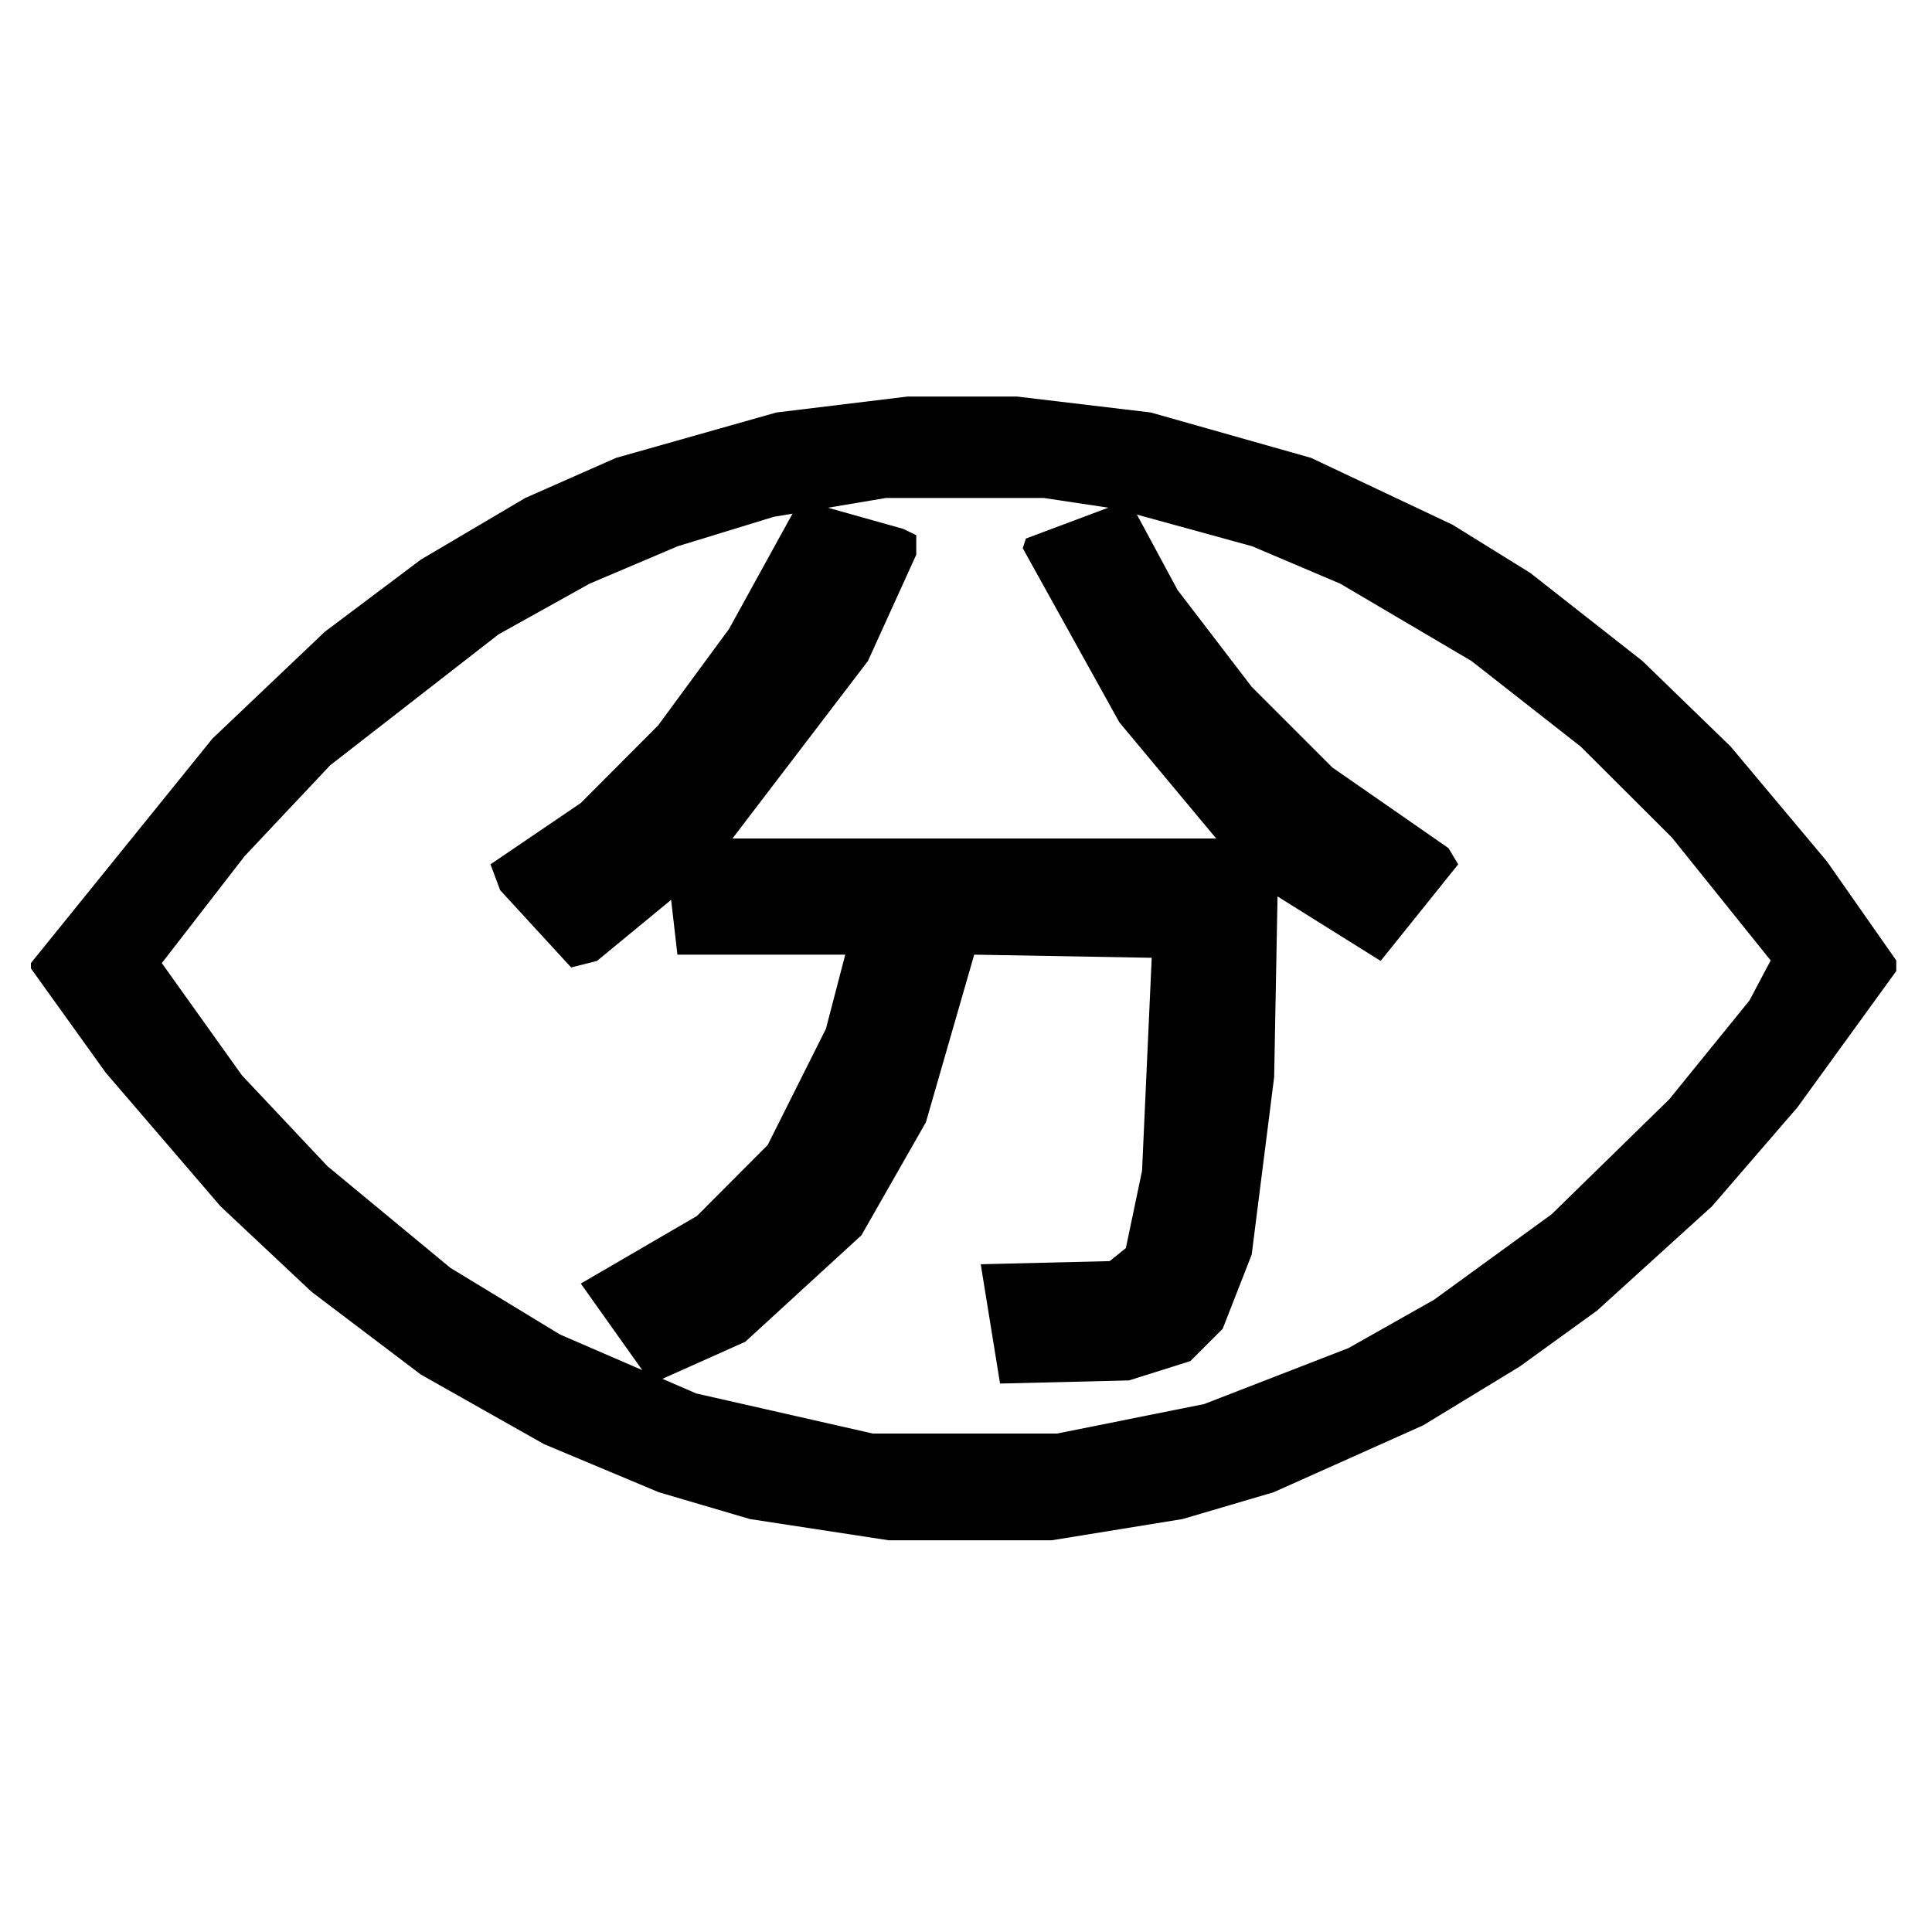 <svg version="1.2" xmlns="http://www.w3.org/2000/svg" viewBox="0 0 800 800" width="800" height="800"><style>.a{opacity:1;fill:currentColor}.b{opacity:1}</style><path class="a" d="m331.3 207l42.7 12 5.4 2.6v8.1l-20 44-56.1 73.5h200.3l-40.1-48.1-40-72.1 1.3-4 42.7-16 20.1 37.3 30.7 40.1 33.4 33.4 48.1 33.4 4 6.7-32.1 40-42.7-26.7-1.4 74.8-9.3 73.5-12 30.7-13.4 13.4-25.4 8-53.4 1.3-8-49.4 53.4-1.3 6.7-5.4 6.7-32 4-88.2-73.5-1.3-20 69.4-26.7 46.8-48.1 44.1-38.7 17.3-29.4-41.4 48.1-28 29.3-29.4 24.1-48.1 8-30.7h-69.5l-2.6-22.7-30.7 25.3-10.7 2.7-29.4-32-4-10.7 37.4-25.4 32-32.1 29.4-40z"/><path fill-rule="evenodd" class="b" d="m12.8 398.8l75.2-93 46.5-44.2 39.8-29.9 43.2-25.5 37.6-16.6 66.4-18.8 54.3-6.6h45.3l55.4 6.6 66.4 18.8 58.6 27.7 32.1 19.9 46.5 36.5 36.5 35.4 39.9 47.6 28.7 41v4.4l-40.9 56.4-35.4 41-47.6 43.2-32.1 23.2-39.9 24.3-61.9 27.7-37.7 11.1-54.2 8.8h-67.5l-57.5-8.8-37.7-11.1-47.5-19.9-51-28.8-45.3-34.3-37.7-35.4-47.5-55.3-31-43.2zm307.6-184.8l-39.8 12.2-36.5 15.5-37.7 21-69.7 54.2-35.4 37.6-34.3 44.3 33.2 46.5 35.4 37.6 50.9 42.1 45.4 27.6 56.4 24.4 73.1 16.6h76.3l60.9-12.2 59.8-23.2 35.4-20 48.7-35.4 48.7-47.6 33.2-40.9 8.8-16.6-40.9-50.9-37.7-37.6-45.3-35.5-54.3-32-36.5-15.5-56.4-15.5-29.9-4.5h-65.3z"/></svg>
